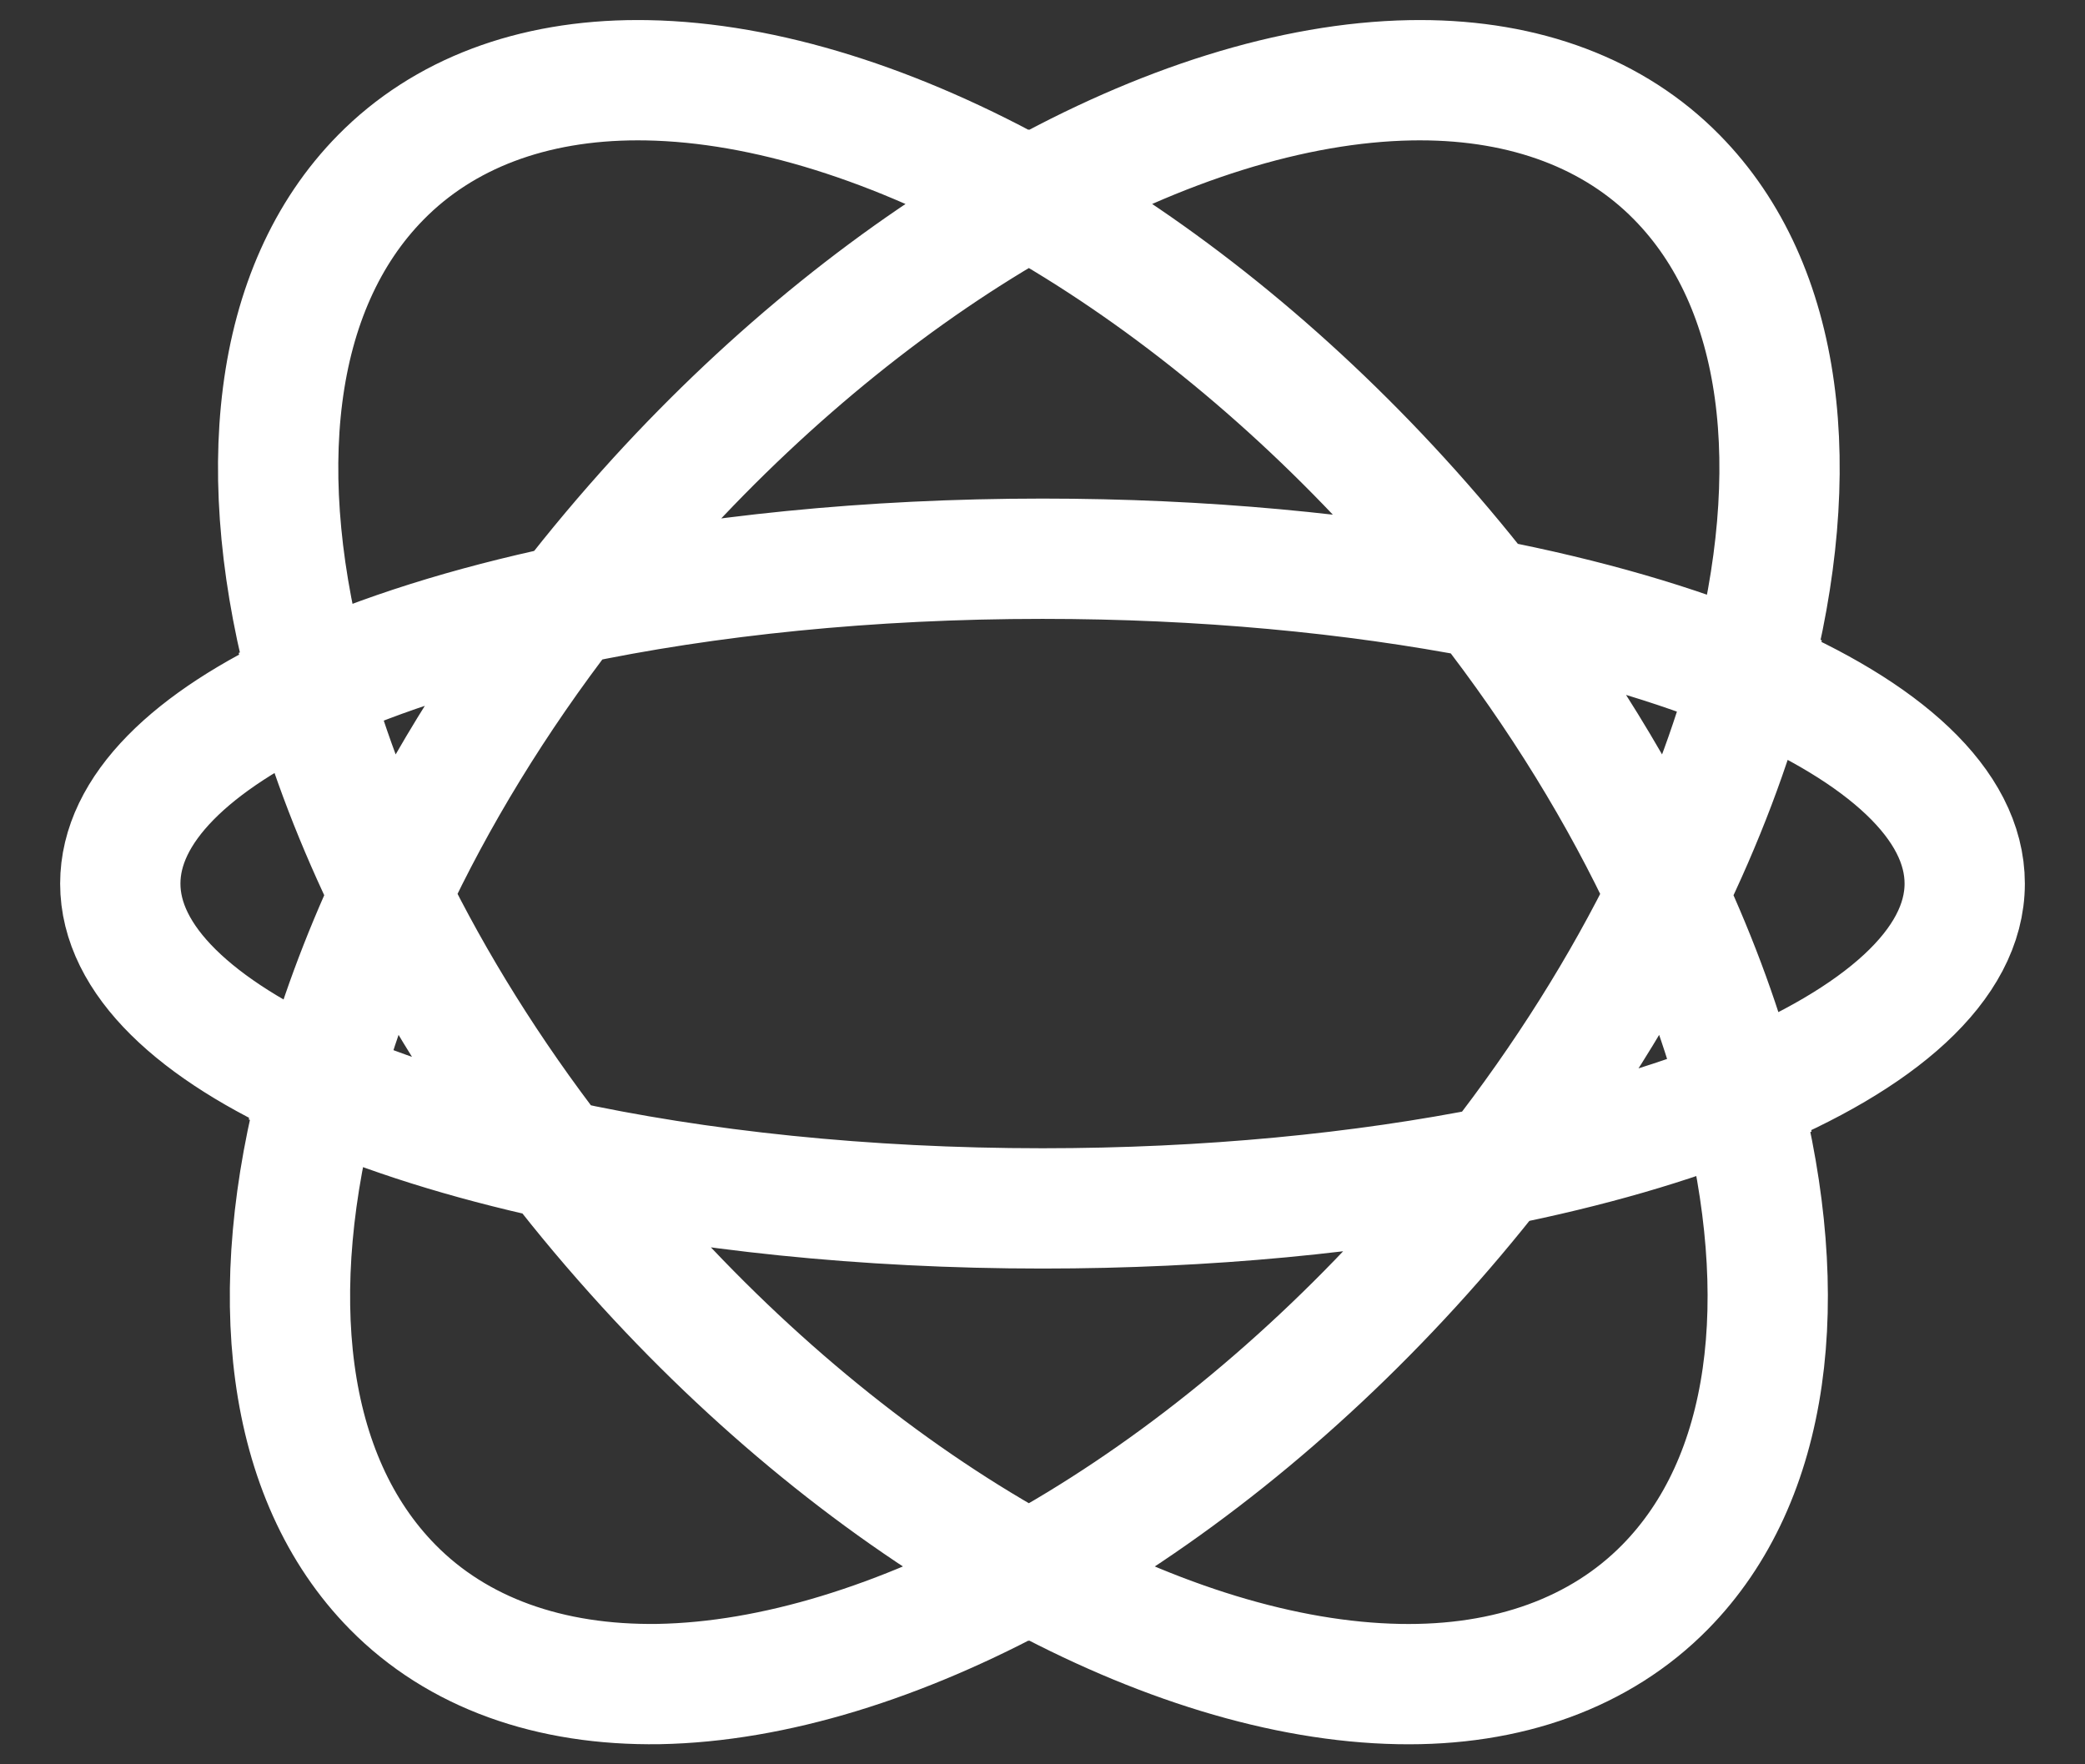 <?xml version="1.0" encoding="UTF-8"?>
<svg width="26px" height="22px" viewBox="0 0 26 22" version="1.1" xmlns="http://www.w3.org/2000/svg" xmlns:xlink="http://www.w3.org/1999/xlink">
    <rect x="0" y="0" width="26" height="22" fill="#333333" stroke="none"/>
    <!-- Generator: Sketch 53.2 (72643) - https://sketchapp.com -->

    <desc>Created with Sketch.</desc>
    <g id="Coriolis" stroke="none" stroke-width="1" fill="none" fill-rule="evenodd" stroke-linecap="round">
        <g id="Replica/List/Collapsed" transform="translate(-27, -133)" stroke="#FFFFFF" stroke-width="1.5">
            <g id="Menu-Copy">
                <g id="Group" transform="translate(9, 125)">
                    <g id="Icon/Replica/24-Menu" transform="translate(31, 19) scale(-1, 1) translate(-31, -19) translate(19, 7)">
                        <path d="M21.13,9.557 C22.616,10.24 23.5,11.093 23.5,12.018 C23.5,12.967 22.567,13.842 21.007,14.533 C21.703,17.112 21.455,19.418 20.102,20.791 C19.299,21.606 18.152,22.02 16.782,21.999 C15.356,21.972 13.764,21.477 12.17,20.606 C10.577,21.477 8.984,21.972 7.558,21.999 C6.192,22.026 5.042,21.607 4.238,20.791 C2.908,19.442 2.646,17.19 3.299,14.663 C1.556,13.953 0.5,13.028 0.5,12.018 C0.5,11.031 1.505,10.127 3.174,9.423 C2.493,6.862 2.746,4.574 4.091,3.209 C4.871,2.416 5.976,2 7.293,2 C7.331,2 7.371,2 7.41,2.001 C8.88,2.028 10.528,2.553 12.17,3.475 C13.813,2.554 15.46,2.028 16.93,2.001 C16.969,2.001 17.009,2 17.048,2 C18.364,2 19.469,2.417 20.249,3.209 C21.618,4.597 21.856,6.941 21.13,9.557 Z M6.489,8.463 C5.22,8.708 4.096,9.035 3.174,9.423 C3.41,10.31 3.757,11.229 4.21,12.155 C4.785,10.918 5.55,9.666 6.489,8.463 Z M18.059,15.459 C19.186,15.212 20.184,14.898 21.007,14.533 C20.798,13.759 20.504,12.96 20.13,12.154 C19.587,13.263 18.893,14.38 18.059,15.459 Z M21.13,9.557 C20.25,9.153 19.158,8.808 17.915,8.545 C17.566,8.093 17.192,7.648 16.795,7.212 C15.37,5.652 13.773,4.375 12.17,3.475 C10.568,4.375 8.97,5.652 7.545,7.213 C7.172,7.621 6.82,8.039 6.489,8.463 C8.126,8.147 10.004,7.967 12,7.967 C14.161,7.967 16.185,8.178 17.915,8.545 C18.825,9.723 19.568,10.946 20.13,12.154 C20.56,11.276 20.895,10.402 21.13,9.557 Z M12.17,20.606 C13.822,19.703 15.474,18.396 16.942,16.787 C17.338,16.353 17.711,15.91 18.059,15.459 C16.298,15.845 14.222,16.068 12,16.068 C9.946,16.068 8.017,15.878 6.347,15.544 C5.484,14.439 4.767,13.292 4.21,12.155 C3.815,13.005 3.509,13.849 3.299,14.663 C4.161,15.015 5.192,15.314 6.347,15.544 C6.676,15.965 7.026,16.381 7.397,16.787 C8.866,18.396 10.518,19.703 12.17,20.606 Z" id="Combined-Shape"></path>
                    </g>
                </g>
            </g>
        </g>
    </g>
</svg>
